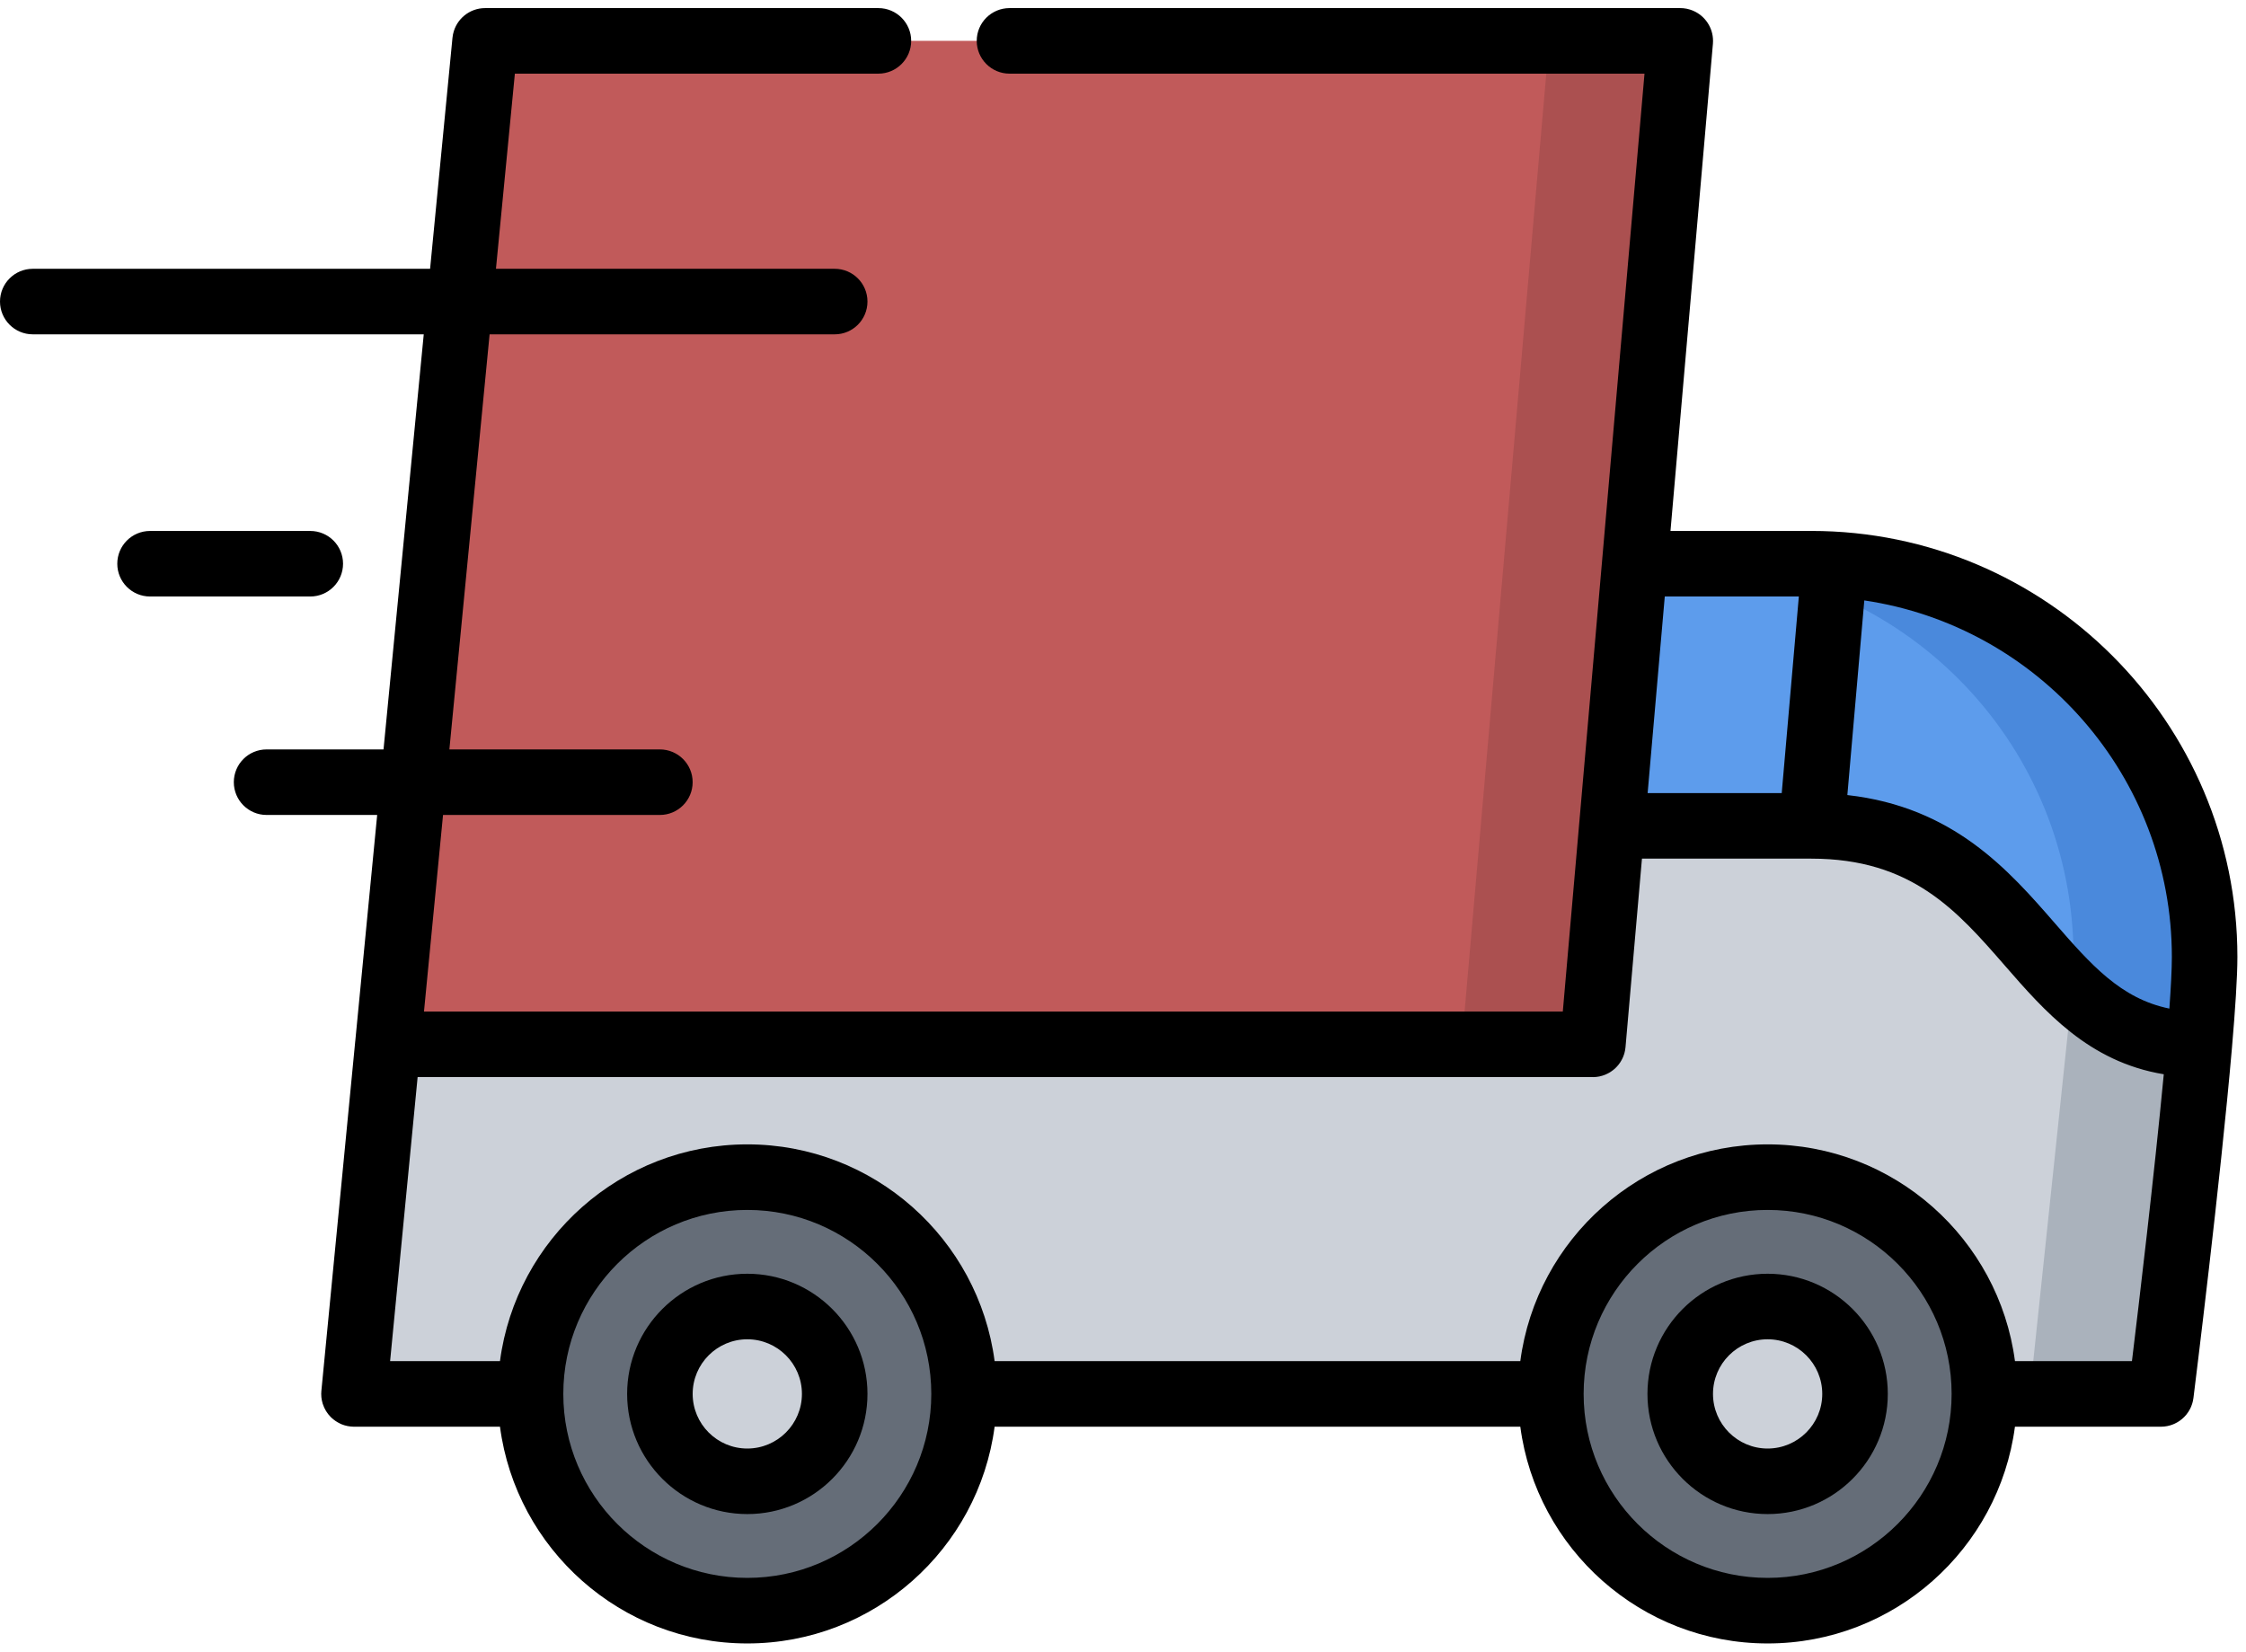 <svg width="87" height="64" viewBox="0 0 87 64" fill="none" xmlns="http://www.w3.org/2000/svg">
<path d="M70.179 31.994C78.625 32.006 78.427 40.458 85.193 40.458C84.745 45.685 83.703 54 83.703 54H13.712L15.024 40.456H61.7L62.436 31.994H70.162C70.167 31.994 70.174 31.994 70.179 31.994Z" fill="#CCD1D9"/>
<path d="M80.272 38.364L78.625 54H83.704C83.704 54 84.745 45.685 85.193 40.458C82.997 40.458 81.534 39.567 80.272 38.364Z" fill="#AAB2BC"/>
<path d="M28.947 45.602C33.585 45.602 37.344 49.362 37.344 54C37.344 58.636 33.585 62.396 28.947 62.396C24.31 62.396 20.551 58.636 20.551 54C20.551 49.362 24.31 45.602 28.947 45.602Z" fill="#656D78"/>
<path d="M68.469 45.602C73.107 45.602 76.867 49.362 76.867 54C76.867 58.636 73.107 62.396 68.469 62.396C63.833 62.396 60.073 58.636 60.073 54C60.073 49.362 63.833 45.602 68.469 45.602Z" fill="#656D78"/>
<path d="M28.947 50.614C30.817 50.614 32.332 52.129 32.332 54C32.332 55.868 30.817 57.385 28.947 57.385C27.076 57.385 25.561 55.868 25.561 54C25.561 52.129 27.076 50.614 28.947 50.614Z" fill="#CCD1D9"/>
<path d="M68.469 50.614C70.34 50.614 71.854 52.129 71.854 54C71.854 55.868 70.34 57.385 68.469 57.385C66.6 57.385 65.084 55.868 65.084 54C65.084 52.129 66.6 50.614 68.469 50.614Z" fill="#CCD1D9"/>
<path d="M71.061 21.865C70.764 21.847 70.465 21.838 70.163 21.838H63.323H63.322L62.436 31.994H70.162C70.167 31.994 70.174 31.994 70.179 31.994C78.625 32.006 78.427 40.458 85.193 40.458C85.318 39.014 85.398 37.806 85.398 37.073C85.398 28.953 79.062 22.327 71.061 21.865Z" fill="#5D9CEC"/>
<path d="M71.061 21.865C70.764 21.847 70.465 21.838 70.163 21.838H65.085C65.386 21.838 65.686 21.847 65.982 21.865C73.984 22.327 80.319 28.953 80.319 37.073C80.319 37.41 80.302 37.848 80.272 38.364C81.534 39.567 82.997 40.458 85.193 40.458C85.318 39.014 85.398 37.806 85.398 37.073C85.398 28.953 79.062 22.327 71.061 21.865Z" fill="#4A89DC"/>
<path d="M17.812 11.682L18.79 1.583H65.085L63.321 21.838L62.436 31.994L61.7 40.456H15.024L16.007 30.302L17.812 11.682Z" fill="#C15A5A"/>
<path d="M60.007 1.583L58.243 21.838L57.358 31.994L56.621 40.456H61.7L62.436 31.994L63.322 21.838L65.085 1.583H60.007Z" fill="#AB5050"/>
<path d="M84.741 54.73C84.747 54.722 84.754 54.714 84.759 54.706C84.78 54.675 84.799 54.643 84.817 54.61C84.819 54.608 84.82 54.606 84.821 54.604C84.84 54.569 84.858 54.533 84.873 54.496C84.878 54.485 84.881 54.474 84.885 54.463C84.896 54.437 84.906 54.411 84.914 54.383C84.92 54.366 84.924 54.348 84.929 54.33C84.934 54.309 84.941 54.288 84.945 54.266C84.949 54.247 84.952 54.228 84.955 54.208C84.958 54.191 84.962 54.174 84.964 54.157C85.018 53.726 86.012 45.75 86.456 40.592C86.457 40.587 86.457 40.582 86.457 40.577C86.585 39.091 86.667 37.839 86.667 37.072C86.667 27.972 79.263 20.568 70.163 20.568H64.707L66.351 1.693C66.354 1.659 66.354 1.625 66.355 1.592C66.355 1.589 66.355 1.586 66.355 1.583C66.355 1.583 66.355 1.582 66.355 1.582C66.355 1.068 66.045 0.615 65.589 0.418C65.585 0.417 65.582 0.415 65.578 0.413C65.55 0.401 65.52 0.391 65.491 0.381C65.48 0.378 65.469 0.373 65.458 0.37C65.434 0.362 65.41 0.357 65.385 0.351C65.368 0.347 65.351 0.342 65.334 0.338C65.312 0.334 65.29 0.331 65.268 0.328C65.247 0.325 65.227 0.322 65.206 0.32C65.203 0.319 65.199 0.319 65.196 0.318C65.174 0.316 65.151 0.317 65.129 0.316C65.114 0.315 65.1 0.314 65.085 0.314H65.069C65.068 0.314 65.066 0.314 65.065 0.314H39.104C38.403 0.314 37.834 0.882 37.834 1.583C37.834 2.282 38.403 2.853 39.104 2.853H63.701L61.175 31.862C61.174 31.864 61.174 31.866 61.174 31.868L60.536 39.188H16.423L17.161 31.571H25.56C26.261 31.571 26.83 31.002 26.83 30.301C26.83 29.6 26.261 29.032 25.56 29.032H17.407L18.965 12.952H32.333C33.034 12.952 33.602 12.383 33.602 11.682C33.602 10.981 33.034 10.413 32.333 10.413H19.211L19.944 2.853H34.026C34.725 2.853 35.295 2.282 35.295 1.583C35.295 0.882 34.725 0.314 34.026 0.314H18.791C18.791 0.314 18.79 0.314 18.789 0.314C18.193 0.314 17.676 0.734 17.551 1.315C17.55 1.32 17.548 1.324 17.547 1.328C17.541 1.36 17.537 1.392 17.533 1.424C17.531 1.435 17.529 1.445 17.528 1.455C17.528 1.457 17.527 1.459 17.527 1.461L16.66 10.413H1.27C0.569 10.413 0 10.981 0 11.682C0 12.383 0.569 12.952 1.27 12.952H16.414L14.856 29.032H10.326C9.625 29.032 9.057 29.6 9.057 30.301C9.057 31.002 9.625 31.571 10.326 31.571H14.61L13.762 40.326C13.761 40.327 13.761 40.328 13.761 40.33L12.45 53.868C12.449 53.869 12.449 53.871 12.449 53.872L12.448 53.877C12.447 53.895 12.447 53.912 12.446 53.93C12.445 53.953 12.442 53.976 12.442 54C12.442 54.001 12.443 54.002 12.443 54.003C12.443 54.035 12.445 54.068 12.447 54.1C12.448 54.11 12.448 54.121 12.449 54.131C12.453 54.164 12.458 54.196 12.464 54.228C12.466 54.238 12.467 54.247 12.469 54.257C12.473 54.281 12.48 54.304 12.487 54.328C12.491 54.345 12.495 54.362 12.5 54.379C12.501 54.383 12.503 54.388 12.505 54.392C12.566 54.581 12.67 54.751 12.806 54.889C12.809 54.892 12.811 54.895 12.814 54.897C12.827 54.911 12.842 54.923 12.856 54.936C12.944 55.016 13.043 55.084 13.151 55.137C13.173 55.148 13.195 55.16 13.218 55.17C13.225 55.173 13.233 55.175 13.24 55.178C13.272 55.19 13.304 55.203 13.337 55.213C13.34 55.214 13.343 55.214 13.346 55.215C13.383 55.226 13.421 55.236 13.46 55.244C13.465 55.245 13.47 55.245 13.475 55.246C13.512 55.253 13.549 55.259 13.587 55.263C13.588 55.263 13.588 55.263 13.589 55.263C13.631 55.267 13.672 55.27 13.713 55.27C13.714 55.27 13.714 55.269 13.715 55.269H19.367C19.991 60.001 24.047 63.666 28.947 63.666C33.846 63.666 37.903 60.001 38.527 55.269H58.89C59.514 60.001 63.571 63.666 68.47 63.666C73.369 63.666 77.426 60.001 78.05 55.269H83.703C83.704 55.269 83.705 55.27 83.706 55.27C83.749 55.27 83.79 55.267 83.831 55.263C83.839 55.262 83.846 55.261 83.853 55.26C83.886 55.256 83.919 55.251 83.951 55.245C83.965 55.242 83.979 55.239 83.992 55.235C84.017 55.23 84.042 55.223 84.067 55.216C84.083 55.211 84.099 55.206 84.116 55.2C84.136 55.193 84.157 55.185 84.178 55.177C84.195 55.17 84.212 55.163 84.229 55.155C84.248 55.146 84.266 55.138 84.284 55.128C84.302 55.119 84.318 55.11 84.335 55.101C84.352 55.091 84.37 55.08 84.387 55.069C84.403 55.059 84.419 55.049 84.434 55.038C84.451 55.026 84.468 55.013 84.484 55C84.498 54.989 84.512 54.978 84.526 54.967C84.543 54.952 84.56 54.937 84.576 54.921C84.588 54.91 84.6 54.899 84.611 54.888C84.629 54.87 84.645 54.851 84.662 54.832C84.671 54.821 84.68 54.811 84.689 54.801C84.707 54.778 84.725 54.754 84.741 54.73ZM84.128 37.072C84.128 37.548 84.092 38.24 84.032 39.072C82.146 38.687 80.985 37.361 79.579 35.745C77.82 33.725 75.673 31.26 71.558 30.8L72.215 23.26C78.945 24.255 84.128 30.069 84.128 37.072ZM69.679 23.108L69.016 30.724H63.822L64.486 23.108H69.679ZM61.7 41.727C61.7 41.727 61.701 41.727 61.702 41.727C61.744 41.727 61.786 41.724 61.828 41.72C61.836 41.719 61.843 41.718 61.851 41.717C61.884 41.713 61.917 41.708 61.95 41.702C61.964 41.699 61.978 41.695 61.992 41.691C62.017 41.685 62.042 41.679 62.067 41.672C62.084 41.667 62.1 41.661 62.116 41.655C62.138 41.648 62.159 41.64 62.18 41.632C62.197 41.624 62.215 41.616 62.232 41.608C62.251 41.6 62.27 41.591 62.288 41.581C62.305 41.572 62.322 41.563 62.339 41.553C62.356 41.543 62.374 41.532 62.391 41.521C62.407 41.511 62.422 41.5 62.438 41.488C62.455 41.477 62.471 41.464 62.487 41.452C62.502 41.44 62.516 41.428 62.531 41.416C62.547 41.402 62.562 41.388 62.578 41.373C62.591 41.361 62.603 41.348 62.616 41.335C62.631 41.319 62.646 41.302 62.66 41.286C62.672 41.272 62.683 41.259 62.694 41.246C62.708 41.228 62.721 41.21 62.734 41.191C62.744 41.177 62.754 41.163 62.764 41.149C62.776 41.13 62.788 41.111 62.799 41.09C62.808 41.076 62.816 41.061 62.824 41.045C62.835 41.026 62.844 41.005 62.854 40.985C62.861 40.968 62.869 40.952 62.876 40.935C62.884 40.915 62.891 40.895 62.898 40.874C62.904 40.856 62.911 40.838 62.917 40.819C62.922 40.8 62.927 40.78 62.932 40.76C62.937 40.74 62.942 40.72 62.946 40.699C62.95 40.679 62.952 40.659 62.955 40.639C62.958 40.617 62.962 40.597 62.964 40.576C62.964 40.572 62.965 40.57 62.965 40.567L63.602 33.263H70.163C74.052 33.263 75.807 35.278 77.664 37.412C79.196 39.172 80.907 41.137 83.815 41.616C83.446 45.521 82.849 50.534 82.582 52.729H78.051C77.427 47.997 73.37 44.332 68.47 44.332C63.571 44.332 59.514 47.997 58.89 52.729H38.527C37.903 47.997 33.847 44.332 28.947 44.332C24.048 44.332 19.991 47.997 19.367 52.729H15.111L16.177 41.726H61.7V41.727ZM28.947 61.126C25.017 61.126 21.82 57.929 21.82 53.999C21.82 50.069 25.017 46.872 28.947 46.872C32.877 46.872 36.074 50.069 36.074 53.999C36.074 57.929 32.877 61.126 28.947 61.126ZM68.47 61.126C64.54 61.126 61.343 57.929 61.343 53.999C61.343 50.069 64.54 46.872 68.47 46.872C72.4 46.872 75.597 50.069 75.597 53.999C75.597 57.929 72.4 61.126 68.47 61.126Z" fill="black"/>
<path d="M28.947 49.344C26.381 49.344 24.292 51.432 24.292 53.999C24.292 56.566 26.381 58.654 28.947 58.654C31.514 58.654 33.602 56.566 33.602 53.999C33.602 51.432 31.514 49.344 28.947 49.344ZM28.947 56.115C27.78 56.115 26.831 55.166 26.831 53.999C26.831 52.832 27.78 51.883 28.947 51.883C30.114 51.883 31.063 52.832 31.063 53.999C31.063 55.166 30.114 56.115 28.947 56.115Z" fill="black"/>
<path d="M68.47 49.344C65.903 49.344 63.815 51.432 63.815 53.999C63.815 56.566 65.903 58.654 68.47 58.654C71.037 58.654 73.125 56.566 73.125 53.999C73.125 51.432 71.037 49.344 68.47 49.344ZM68.47 56.115C67.303 56.115 66.354 55.166 66.354 53.999C66.354 52.832 67.303 51.883 68.47 51.883C69.637 51.883 70.586 52.832 70.586 53.999C70.586 55.166 69.637 56.115 68.47 56.115Z" fill="black"/>
<path d="M13.288 21.838C13.288 21.137 12.72 20.569 12.019 20.569H5.812C5.111 20.569 4.543 21.137 4.543 21.838C4.543 22.539 5.111 23.108 5.812 23.108H12.019C12.72 23.108 13.288 22.539 13.288 21.838Z" fill="black"/>
</svg>
